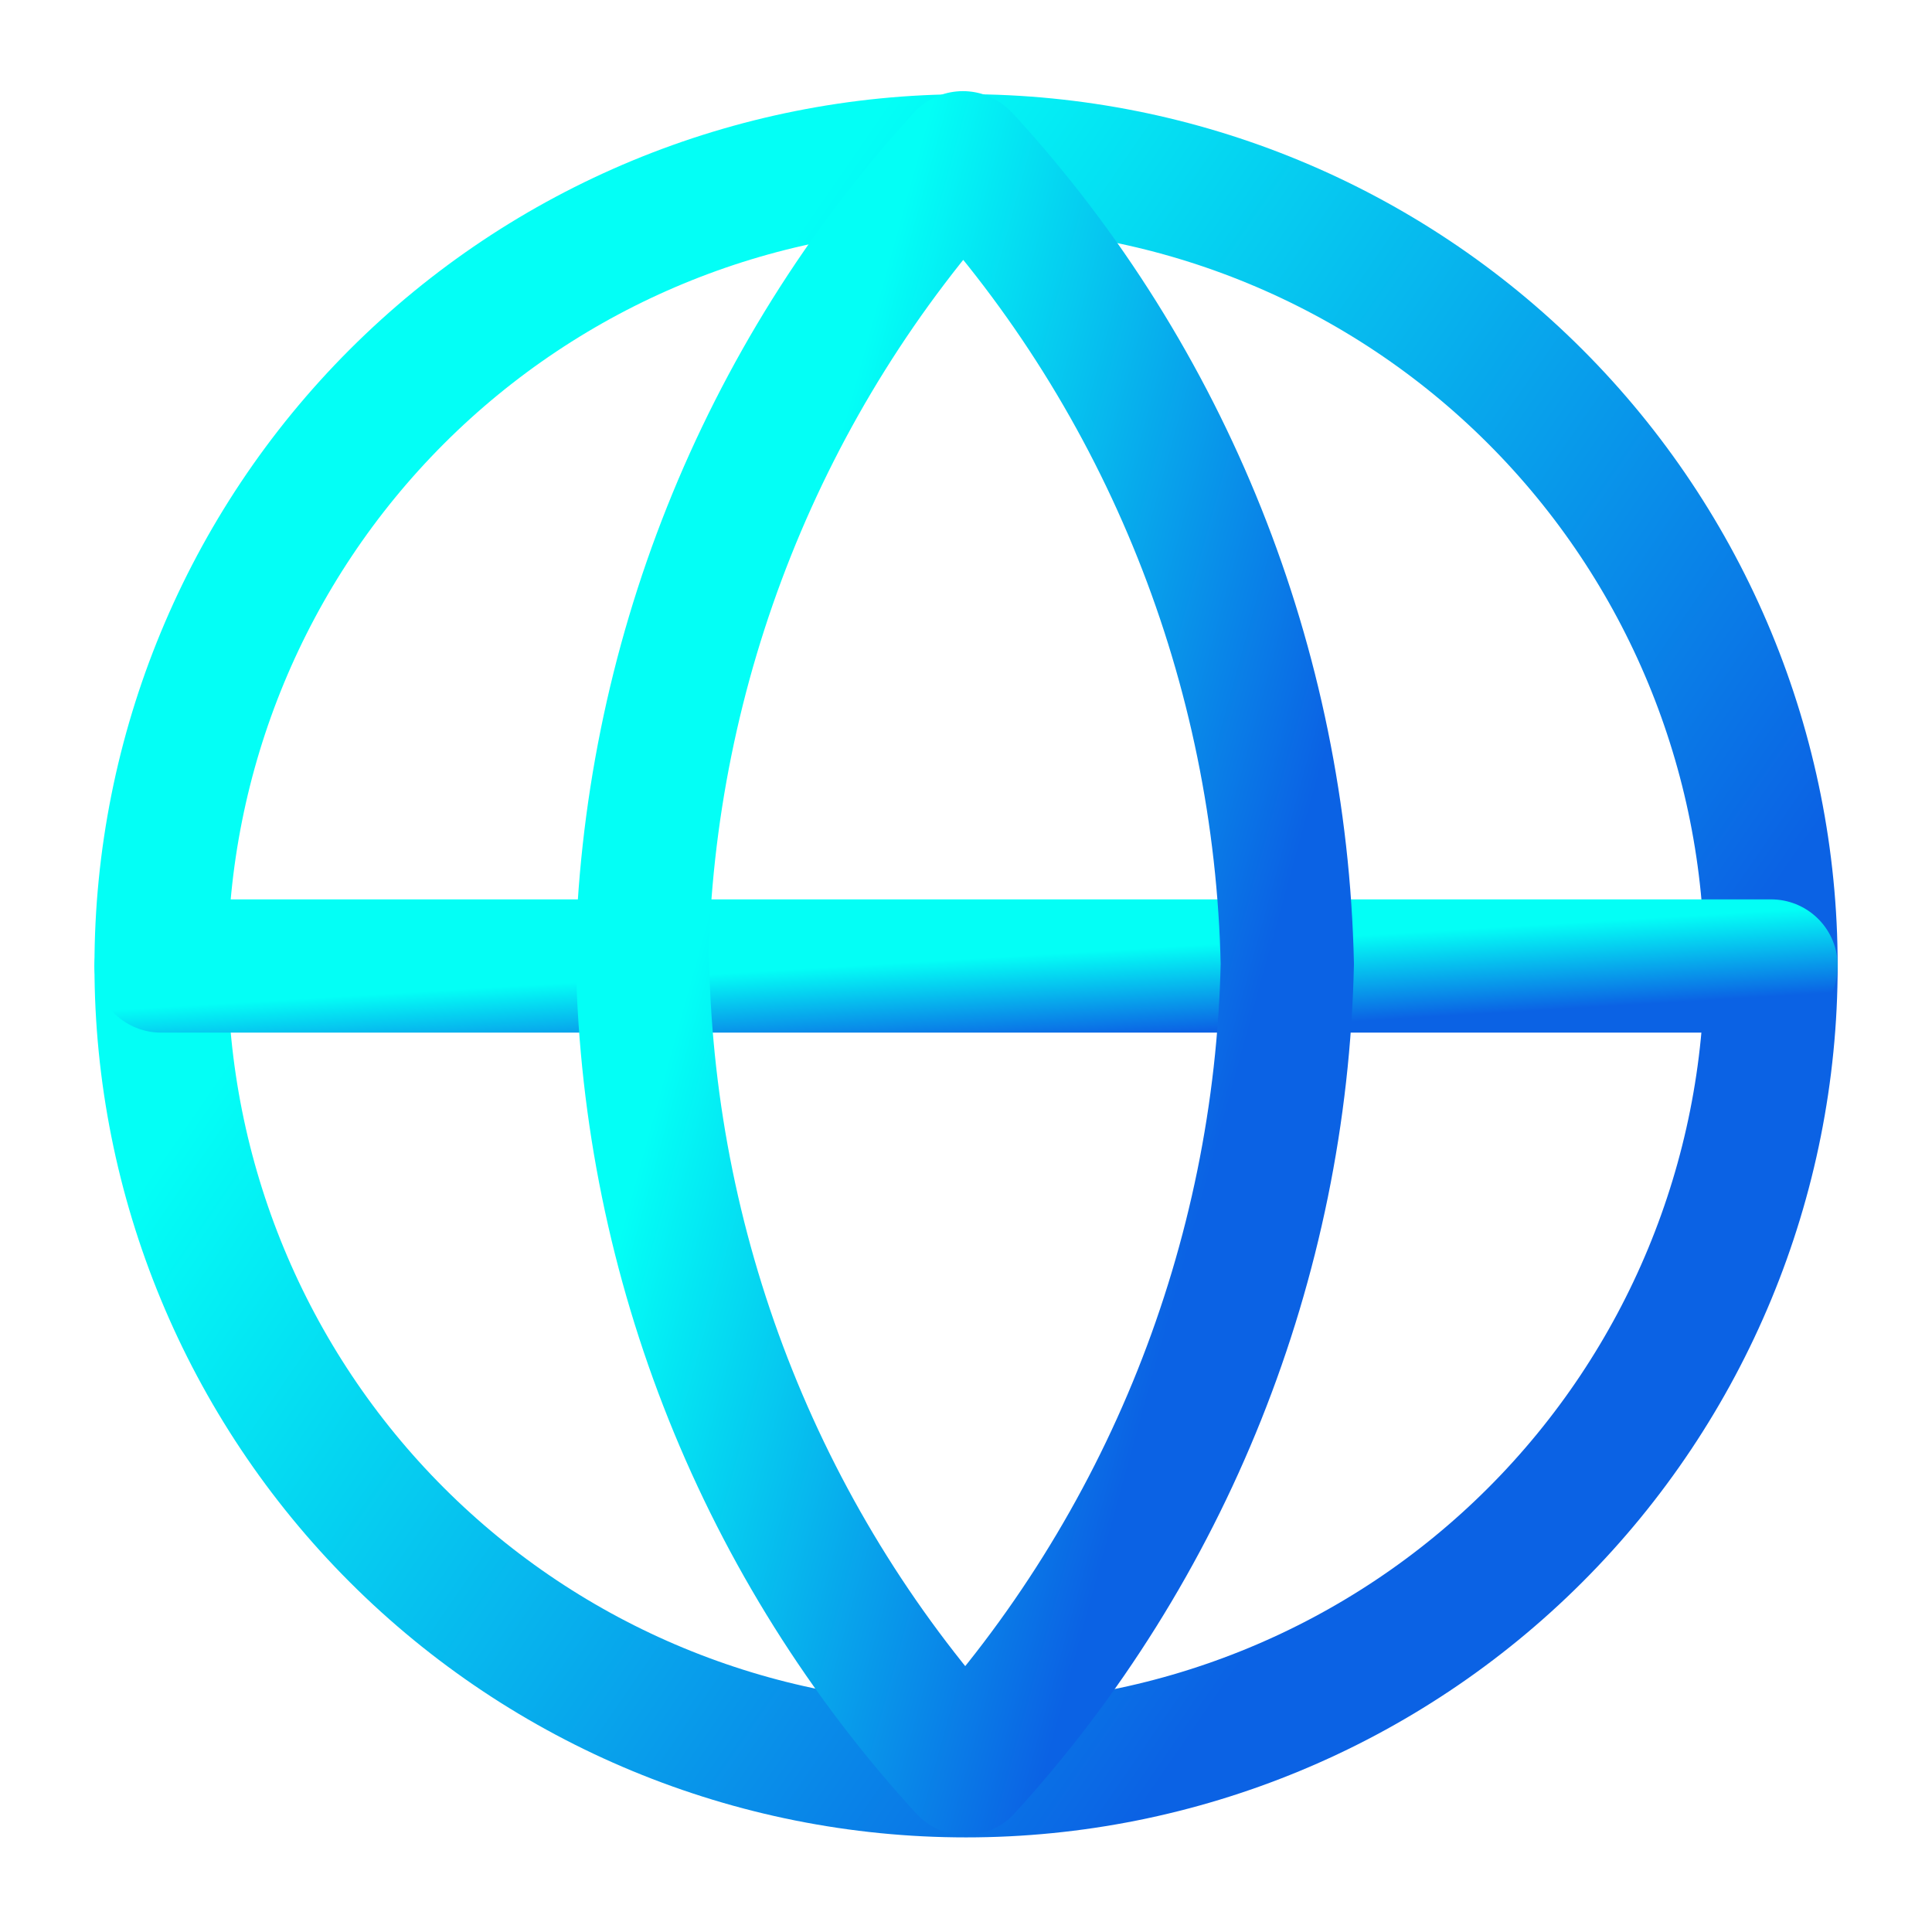 <svg fill="none" height="29" viewBox="0 0 29 29" width="29" xmlns="http://www.w3.org/2000/svg" xmlns:xlink="http://www.w3.org/1999/xlink"><linearGradient id="a"><stop offset="0" stop-color="#03fff6"/><stop offset="1" stop-color="#0b62e4"/></linearGradient><linearGradient id="b" gradientUnits="userSpaceOnUse" x1="12.703" x2="27.267" xlink:href="#a" y1="2.414" y2="12.425"/><linearGradient id="c" gradientUnits="userSpaceOnUse" x1="12.703" x2="12.78" xlink:href="#a" y1="14.5" y2="15.786"/><linearGradient id="d" gradientUnits="userSpaceOnUse" x1="13.757" x2="21.75" xlink:href="#a" y1="2.367" y2="4.569"/><g stroke-linecap="round" stroke-linejoin="round" stroke-width="2"><path d="m14.501 2.414c-3.205 0-6.278 1.273-8.544 3.539-2.266 2.266-3.539 5.34-3.539 8.544s1.273 6.278 3.539 8.544c2.266 2.266 5.34 3.539 8.544 3.539s6.278-1.273 8.544-3.539 3.539-5.34 3.539-8.544-1.273-6.278-3.539-8.544c-2.266-2.266-5.34-3.539-8.544-3.539z" stroke="url(#b)"/><path d="m2.418 14.5h24.167" stroke="url(#c)"/><path d="m14.502 2.416-.012-.012c3.021 3.299 4.737 7.6 4.833 12.071v-.012c-.097 4.471-1.812 8.773-4.833 12.083-3.033-3.311-4.749-7.612-4.845-12.083h-.012c.085-4.483 1.8-8.785 4.821-12.095z" stroke="url(#d)"/></g></svg>